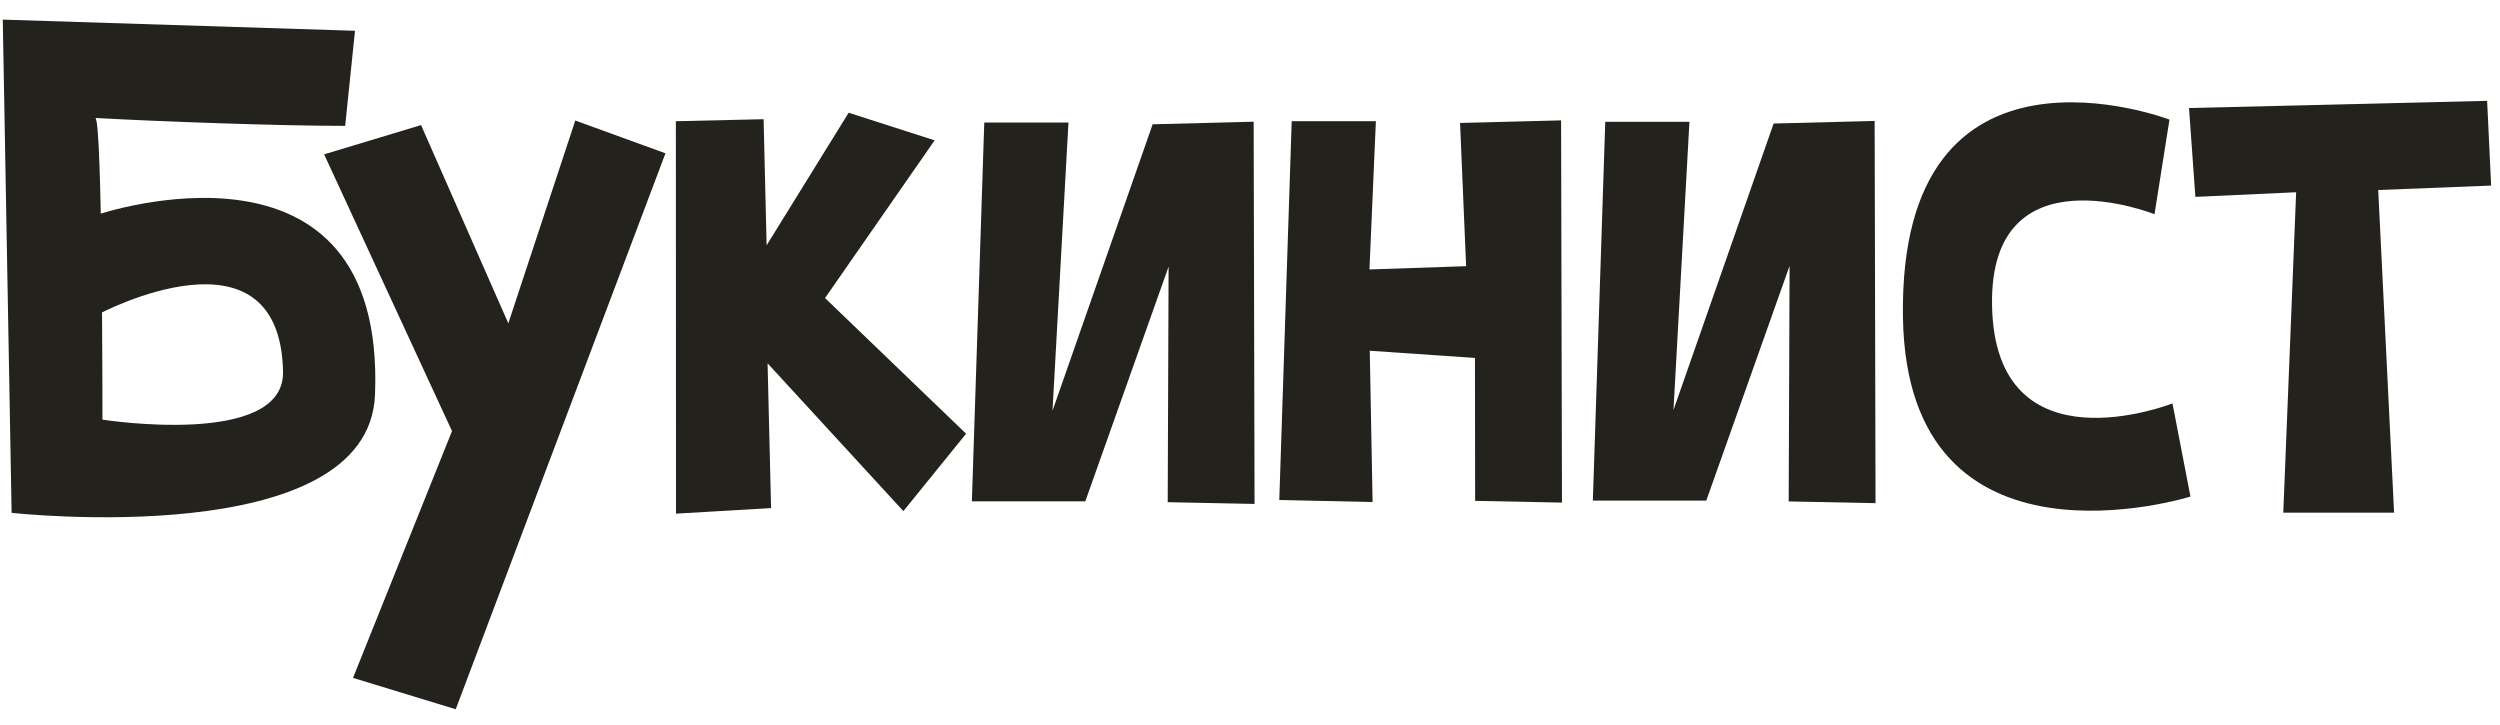 <?xml version="1.0" encoding="UTF-8" standalone="no"?>
<!-- Created with Inkscape (http://www.inkscape.org/) -->

<svg
   width="183.348mm"
   height="53.18mm"
   viewBox="0 0 183.348 53.18"
   version="1.1"
   id="svg1"
   inkscape:version="1.4.2 (f4327f4, 2025-05-13)"
   sodipodi:docname="bookinist_black.svg"
   xmlns:inkscape="http://www.inkscape.org/namespaces/inkscape"
   xmlns:sodipodi="http://sodipodi.sourceforge.net/DTD/sodipodi-0.dtd"
   xmlns="http://www.w3.org/2000/svg"
   xmlns:svg="http://www.w3.org/2000/svg">
  <sodipodi:namedview
     id="namedview1"
     pagecolor="#ffffff"
     bordercolor="#000000"
     borderopacity="0.25"
     inkscape:showpageshadow="2"
     inkscape:pageopacity="0.0"
     inkscape:pagecheckerboard="0"
     inkscape:deskcolor="#d1d1d1"
     inkscape:document-units="mm"
     inkscape:zoom="1.0721378"
     inkscape:cx="278.41571"
     inkscape:cy="238.30893"
     inkscape:window-width="1920"
     inkscape:window-height="1111"
     inkscape:window-x="-9"
     inkscape:window-y="-9"
     inkscape:window-maximized="1"
     inkscape:current-layer="layer1">
    <inkscape:page
       x="1.1932178e-08"
       y="5.9932056e-08"
       width="183.348"
       height="53.18"
       id="page1"
       margin="0 0 123.637"
       bleed="0" />
  </sodipodi:namedview>
  <defs
     id="defs1" />
  <g
     inkscape:label="Слой 1"
     inkscape:groupmode="layer"
     id="layer1"
     transform="translate(-14.067,-2.961)">
    <path
       style="fill:#24221c;stroke-width:0.275"
       d="m 86.253,11.95 h 6.174 l -1.17,21.135 7.344,-21.008 7.409,-0.19 0.065,28.032 -6.369,-0.127 0.065,-17.275 -6.109,17.212 h -8.319 z"
       id="path5-2"
       sodipodi:nodetypes="ccccccccccc" />
    <path
       style="fill:#24221c;stroke-width:0.275"
       d="m 108.799,11.852 h 6.174 l -0.471,10.87 7.089,-0.239 -0.444,-10.504 7.409,-0.19 0.065,28.032 -6.369,-0.127 -0.013,-10.482 -7.714,-0.527 0.207,11.096 -6.843,-0.151 z"
       id="path5-2-2"
       sodipodi:nodetypes="ccccccccccccc" />
    <path
       style="fill:#24221c;stroke-width:0.275"
       d="m 131.795,11.894 h 6.174 l -1.17,21.135 7.344,-21.008 7.409,-0.19 0.065,28.032 -6.369,-0.127 0.065,-17.275 -6.109,17.212 h -8.319 z"
       id="path5-2-6"
       sodipodi:nodetypes="ccccccccccc" />
    <path
       style="fill:#24221c;stroke-width:0.11"
       d="m 44.548,42.865 5.305,0.207"
       id="path6" />
    <path
       style="fill:#24221c;stroke-width:0.097"
       d="M 39.382,12.193 40.102,5.218 14.27,4.4 14.919,40.572 c 0,0 26.188,2.906 26.651,-8.657 C 42.386,11.518 21.221,18.702 21.221,18.702 l 0.09,7.29 c 0,0 13.294,-7.065 13.514,4.234 0.109,5.604 -13.244,3.511 -13.244,3.511 0,0 0.012,-22.123 -0.528,-22.123 4.891,0.266 13.432,0.578 18.329,0.578 z"
       id="path8"
       sodipodi:nodetypes="ccccsccscsc" />
    <path
       style="fill:#24221c;stroke-width:0.11"
       d="m 37.838,14.281 7.109,-2.147 6.4,14.54 4.911,-14.873 6.614,2.403 -15.382,40.773 -7.533,-2.3 7.26,-18.101 z"
       id="path9"
       sodipodi:nodetypes="ccccccccc" />
    <path
       style="fill:#24221c;stroke-width:0.11"
       d="m 63.645,40.632 -0.011,-28.781 6.435,-0.147 0.222,9.246 6.015,-9.721 6.306,2.026 -8.038,11.565 10.346,9.949 -4.6,5.677 -9.959,-10.84 0.256,10.617 z"
       id="path10"
       sodipodi:nodetypes="cccccccccccc" />
    <path
       style="fill:#24221c;stroke-width:0.164"
       d="m 173.175,11.733 -1.098,6.938 c 0,0 -12.107,-4.831 -11.915,6.671 0.206,12.342 13.233,7.205 13.233,7.205 l 1.318,6.831 c 0,0 -20.77,6.524 -21.085,-13.129 -0.355,-22.14 19.547,-14.516 19.547,-14.516 z"
       id="path11"
       sodipodi:nodetypes="ccsccsc" />
    <path
       style="fill:#24221c;stroke-width:0.164"
       d="m 174.608,10.884 0.466,6.516 7.39,-0.339 -0.943,23.498 h 8.126 l -1.163,-23.662 8.282,-0.326 -0.295,-6.215 z"
       id="path12"
       sodipodi:nodetypes="ccccccccc" />
  </g>
</svg>
